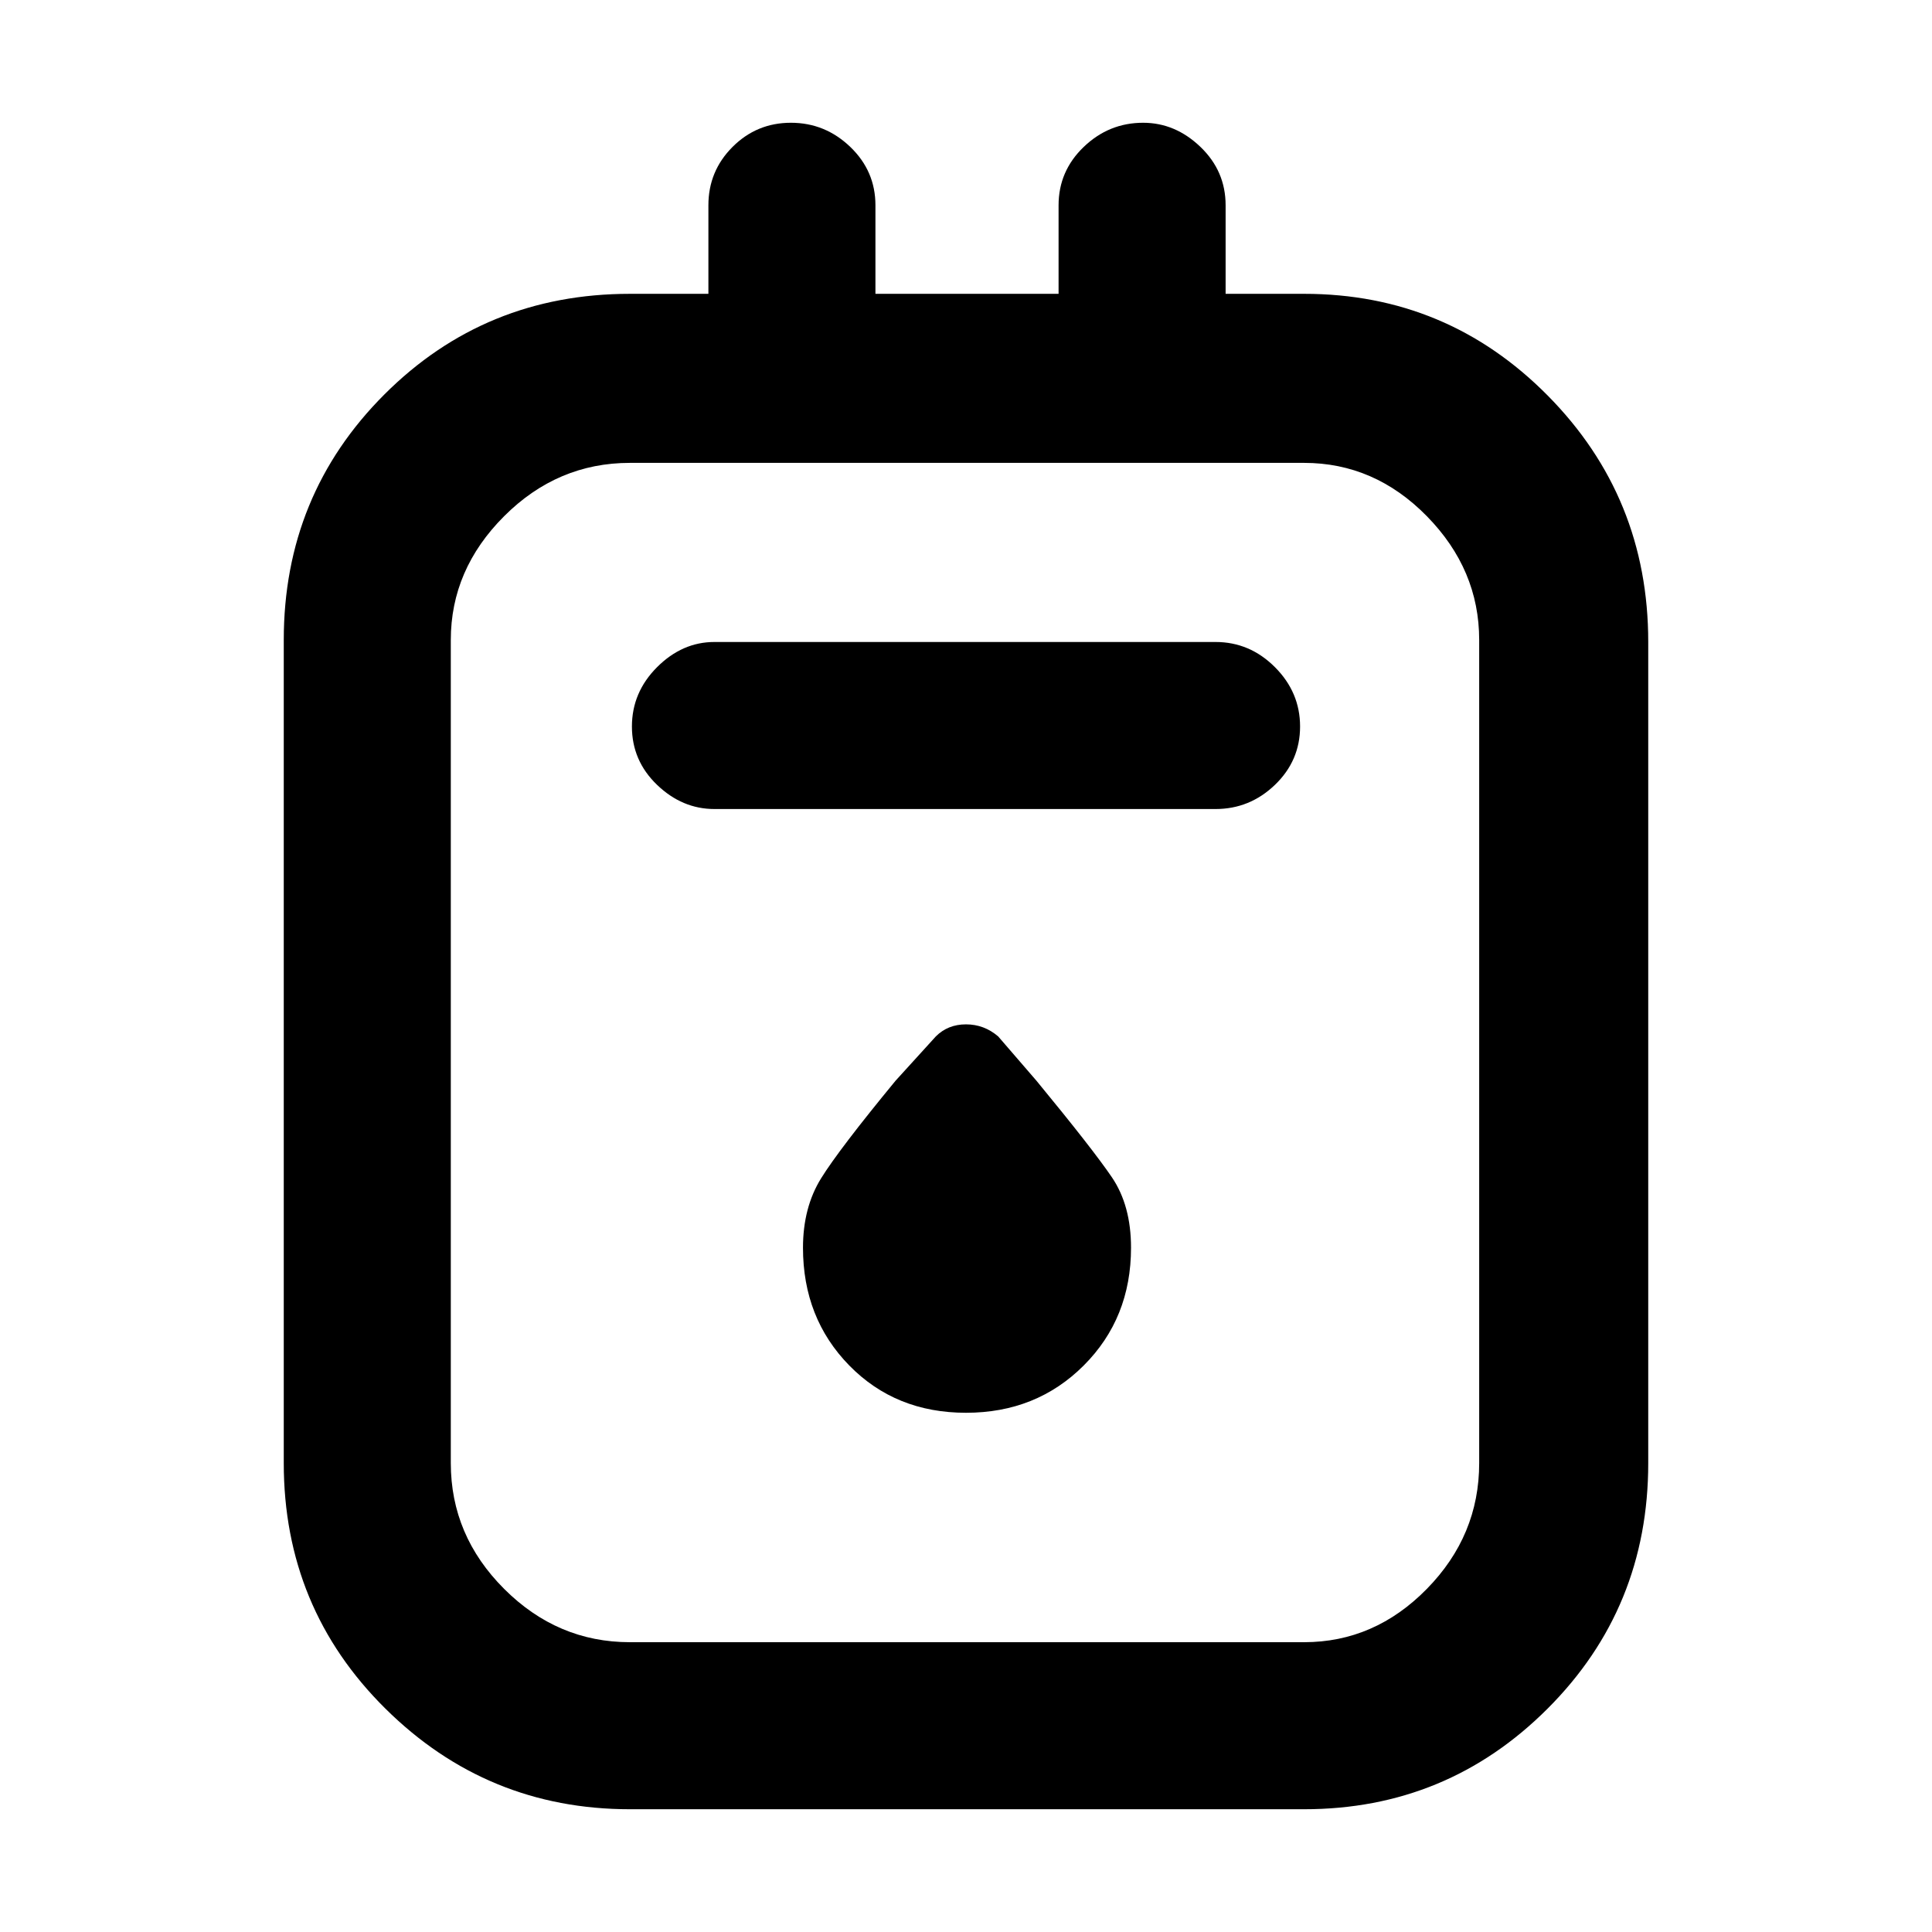 <svg xmlns="http://www.w3.org/2000/svg" height="48" width="48"><path d="M15.65 44.95q-3.55 0-6.075-2.5-2.525-2.5-2.525-6.1V15.9q0-3.6 2.5-6.1 2.5-2.5 6.1-2.5h1.95V5.1q0-.85.6-1.45t1.45-.6q.85 0 1.475.6.625.6.625 1.45v2.2h4.55V5.1q0-.85.625-1.45t1.475-.6q.8 0 1.425.6t.625 1.45v2.2h1.95q3.55 0 6.05 2.525t2.5 6.125v20.4q0 3.6-2.5 6.1-2.5 2.5-6.05 2.5Zm0-4.15H32.4q1.75 0 3.05-1.325 1.3-1.325 1.3-3.125V15.9q0-1.75-1.3-3.075-1.3-1.325-3.05-1.325H15.65q-1.8 0-3.125 1.325T11.2 15.9v20.45q0 1.8 1.325 3.125T15.65 40.8Zm2.1-20.7H30.2q.85 0 1.475-.6.625-.6.625-1.45t-.625-1.475q-.625-.625-1.475-.625H17.75q-.8 0-1.425.625T15.7 18.05q0 .85.625 1.45t1.425.6Zm6.25 15q1.75 0 2.925-1.175Q28.1 32.75 28.1 31q0-1.05-.475-1.75t-1.875-2.4l-.95-1.1q-.35-.3-.8-.3-.45 0-.75.3l-1 1.1q-1.4 1.7-1.85 2.425-.45.725-.45 1.725 0 1.75 1.15 2.925Q22.25 35.1 24 35.1ZM11.2 11.5v29.3V11.5Z"/></svg>